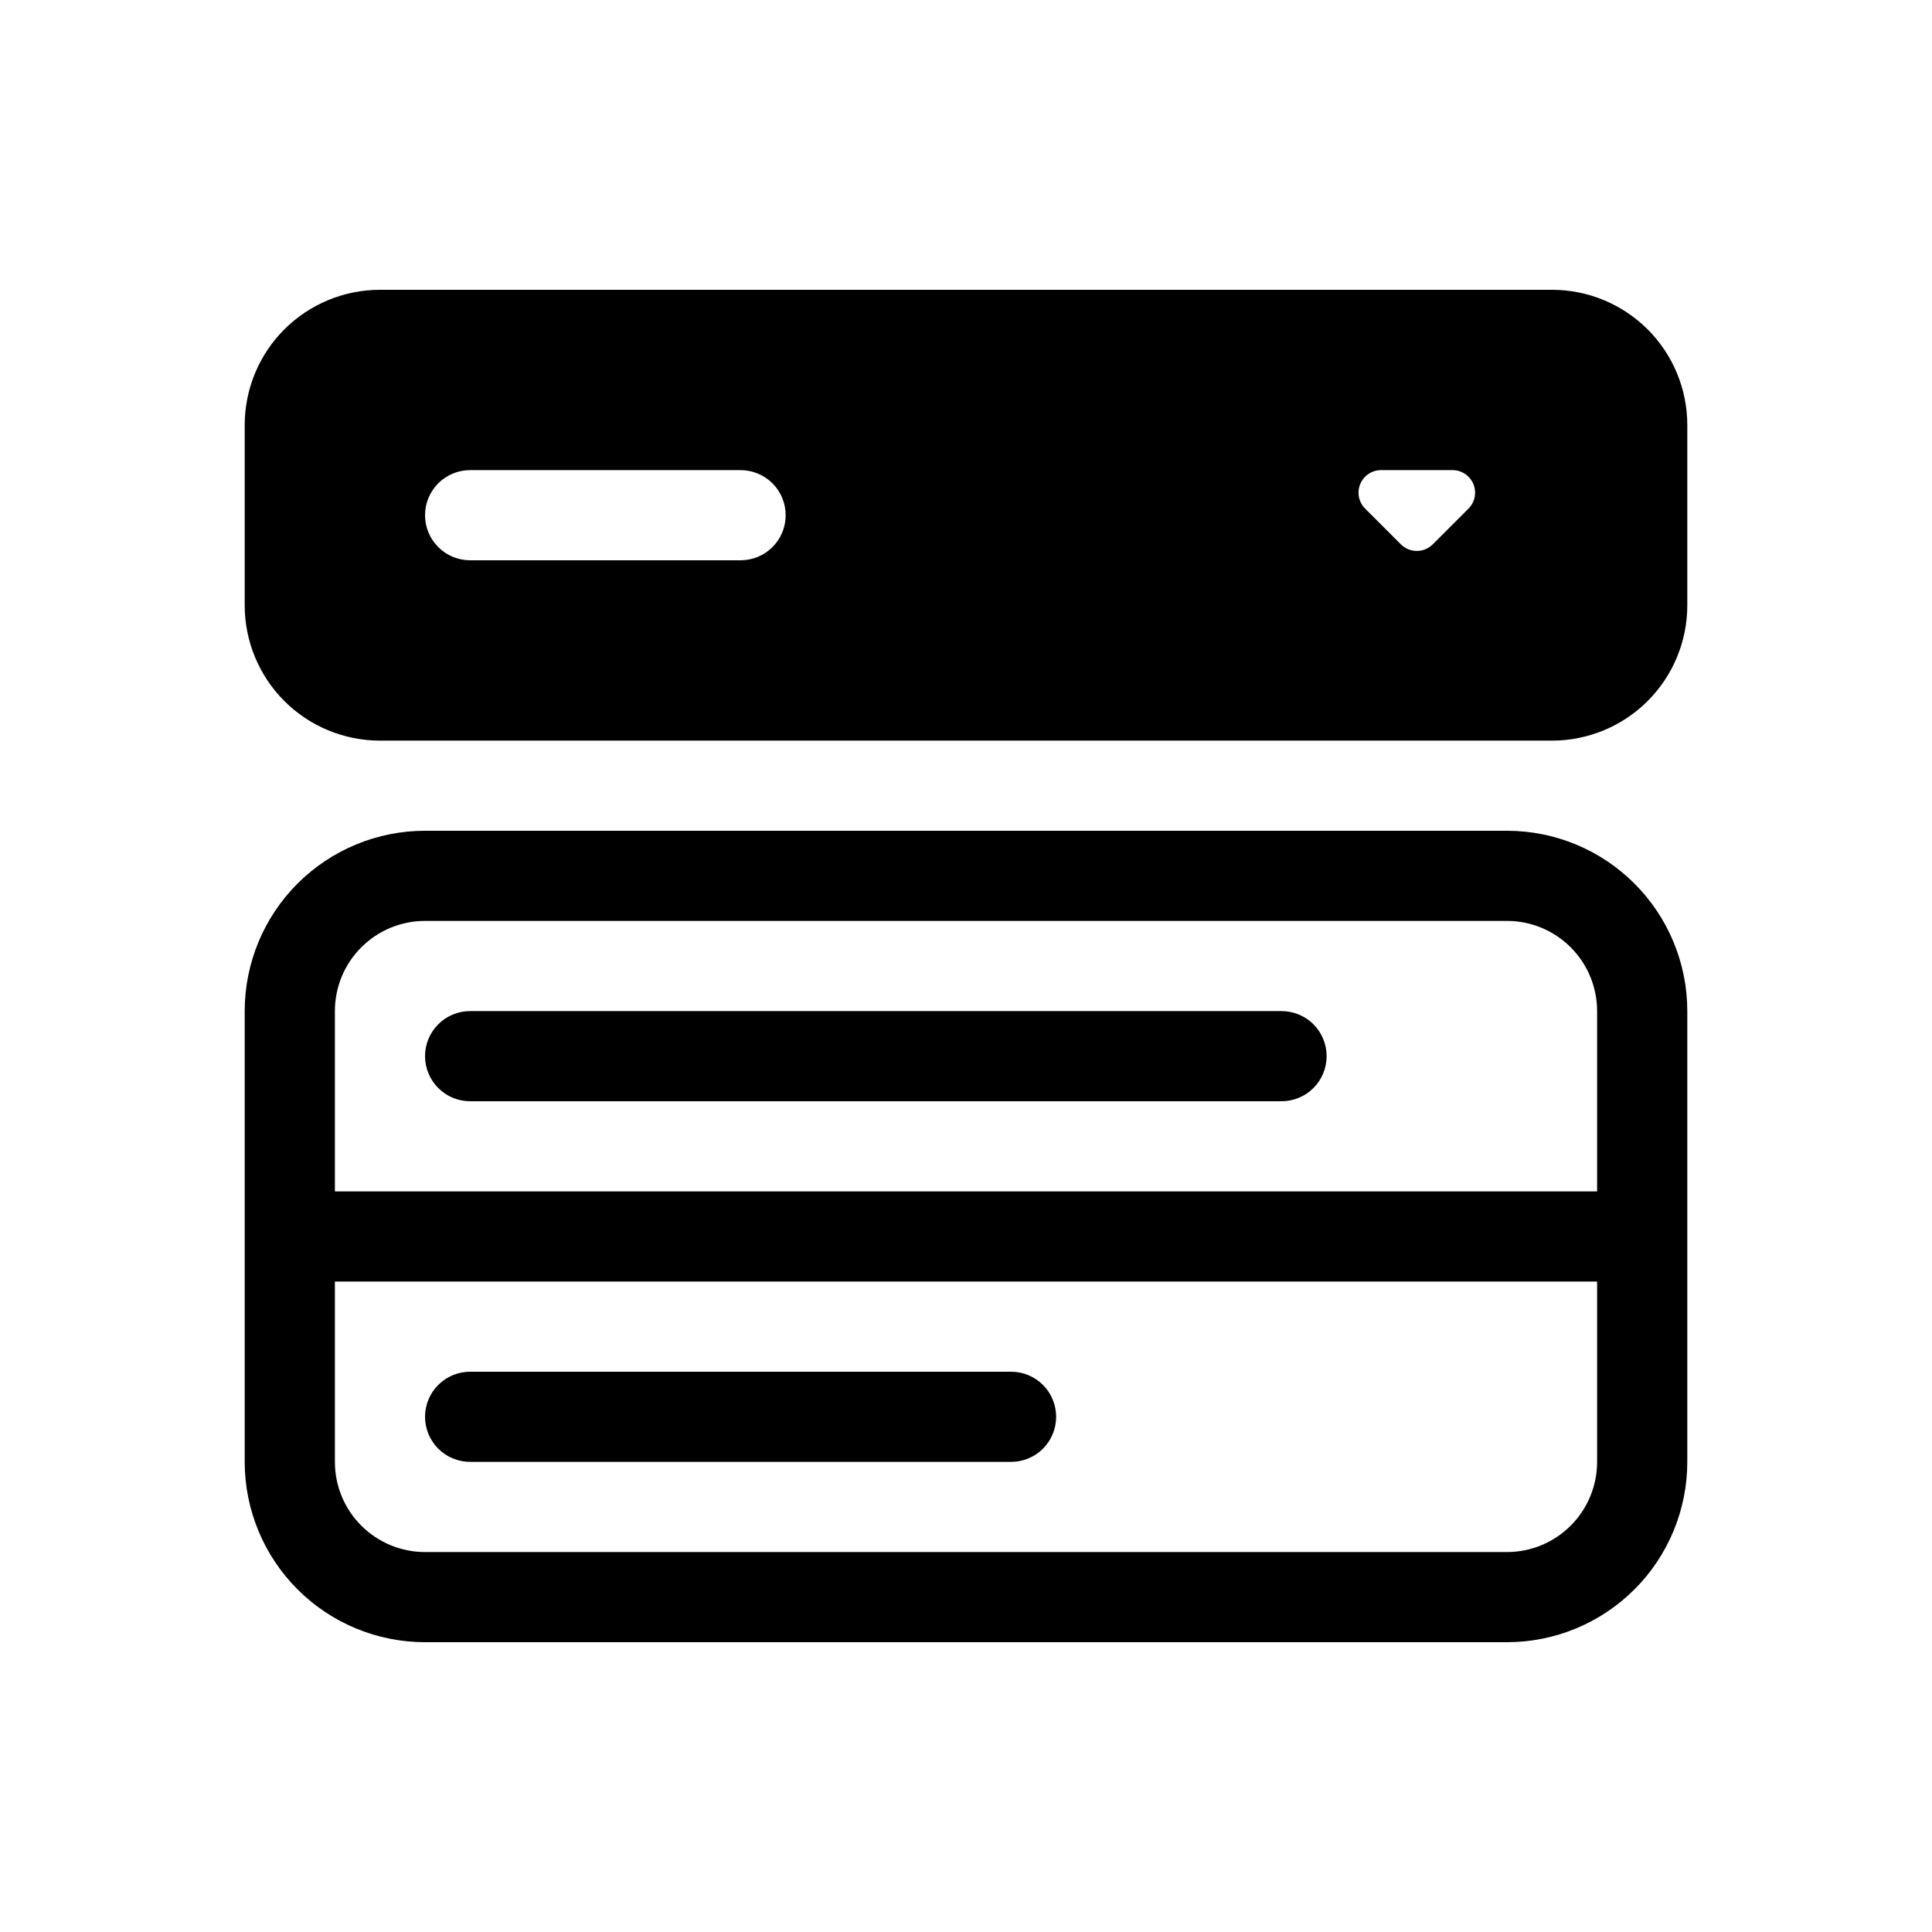 <svg width="50" height="50" viewBox="0 0 50 50" fill="none" xmlns="http://www.w3.org/2000/svg">
<path d="M9.833 7.5C8.905 7.5 8.015 7.869 7.358 8.525C6.702 9.181 6.333 10.072 6.333 11L6.333 15.667C6.333 16.595 6.702 17.485 7.358 18.142C8.015 18.798 8.905 19.167 9.833 19.167H40.167C41.095 19.167 41.985 18.798 42.642 18.142C43.298 17.485 43.667 16.595 43.667 15.667V11C43.667 10.072 43.298 9.181 42.642 8.525C41.985 7.869 41.095 7.5 40.167 7.5H9.833ZM12.167 12.167H19.167C19.476 12.167 19.773 12.29 19.992 12.508C20.21 12.727 20.333 13.024 20.333 13.333C20.333 13.643 20.21 13.94 19.992 14.158C19.773 14.377 19.476 14.5 19.167 14.5H12.167C11.857 14.5 11.56 14.377 11.342 14.158C11.123 13.94 11 13.643 11 13.333C11 13.024 11.123 12.727 11.342 12.508C11.56 12.29 11.857 12.167 12.167 12.167ZM35.33 13.163C35.248 13.081 35.192 12.977 35.169 12.864C35.147 12.751 35.158 12.633 35.203 12.527C35.247 12.42 35.322 12.329 35.418 12.265C35.514 12.201 35.627 12.166 35.743 12.167H37.591C37.706 12.166 37.819 12.201 37.915 12.265C38.011 12.329 38.086 12.42 38.131 12.527C38.175 12.633 38.186 12.751 38.164 12.864C38.141 12.977 38.086 13.081 38.004 13.163L37.08 14.087C37.026 14.141 36.961 14.184 36.89 14.214C36.819 14.243 36.743 14.258 36.667 14.258C36.59 14.258 36.514 14.243 36.443 14.214C36.372 14.184 36.308 14.141 36.254 14.087L35.33 13.163ZM6.333 26.167C6.333 24.929 6.825 23.742 7.7 22.867C8.575 21.992 9.762 21.5 11 21.5H39C40.238 21.5 41.425 21.992 42.3 22.867C43.175 23.742 43.667 24.929 43.667 26.167V37.833C43.667 39.071 43.175 40.258 42.3 41.133C41.425 42.008 40.238 42.5 39 42.5H11C9.762 42.5 8.575 42.008 7.7 41.133C6.825 40.258 6.333 39.071 6.333 37.833V26.167ZM8.667 33.167V37.833C8.667 38.452 8.912 39.046 9.35 39.483C9.788 39.921 10.381 40.167 11 40.167H39C39.619 40.167 40.212 39.921 40.65 39.483C41.087 39.046 41.333 38.452 41.333 37.833V33.167H8.667ZM41.333 30.833V26.167C41.333 25.548 41.087 24.954 40.65 24.517C40.212 24.079 39.619 23.833 39 23.833H11C10.381 23.833 9.788 24.079 9.35 24.517C8.912 24.954 8.667 25.548 8.667 26.167V30.833H41.333ZM11 27.333C11 27.024 11.123 26.727 11.342 26.508C11.56 26.29 11.857 26.167 12.167 26.167H33.167C33.476 26.167 33.773 26.29 33.992 26.508C34.21 26.727 34.333 27.024 34.333 27.333C34.333 27.643 34.21 27.939 33.992 28.158C33.773 28.377 33.476 28.5 33.167 28.5H12.167C11.857 28.5 11.56 28.377 11.342 28.158C11.123 27.939 11 27.643 11 27.333ZM11 36.667C11 36.357 11.123 36.06 11.342 35.842C11.56 35.623 11.857 35.5 12.167 35.5H26.167C26.476 35.5 26.773 35.623 26.992 35.842C27.21 36.06 27.333 36.357 27.333 36.667C27.333 36.976 27.21 37.273 26.992 37.492C26.773 37.71 26.476 37.833 26.167 37.833H12.167C11.857 37.833 11.56 37.71 11.342 37.492C11.123 37.273 11 36.976 11 36.667Z" fill="black"/>
</svg>

